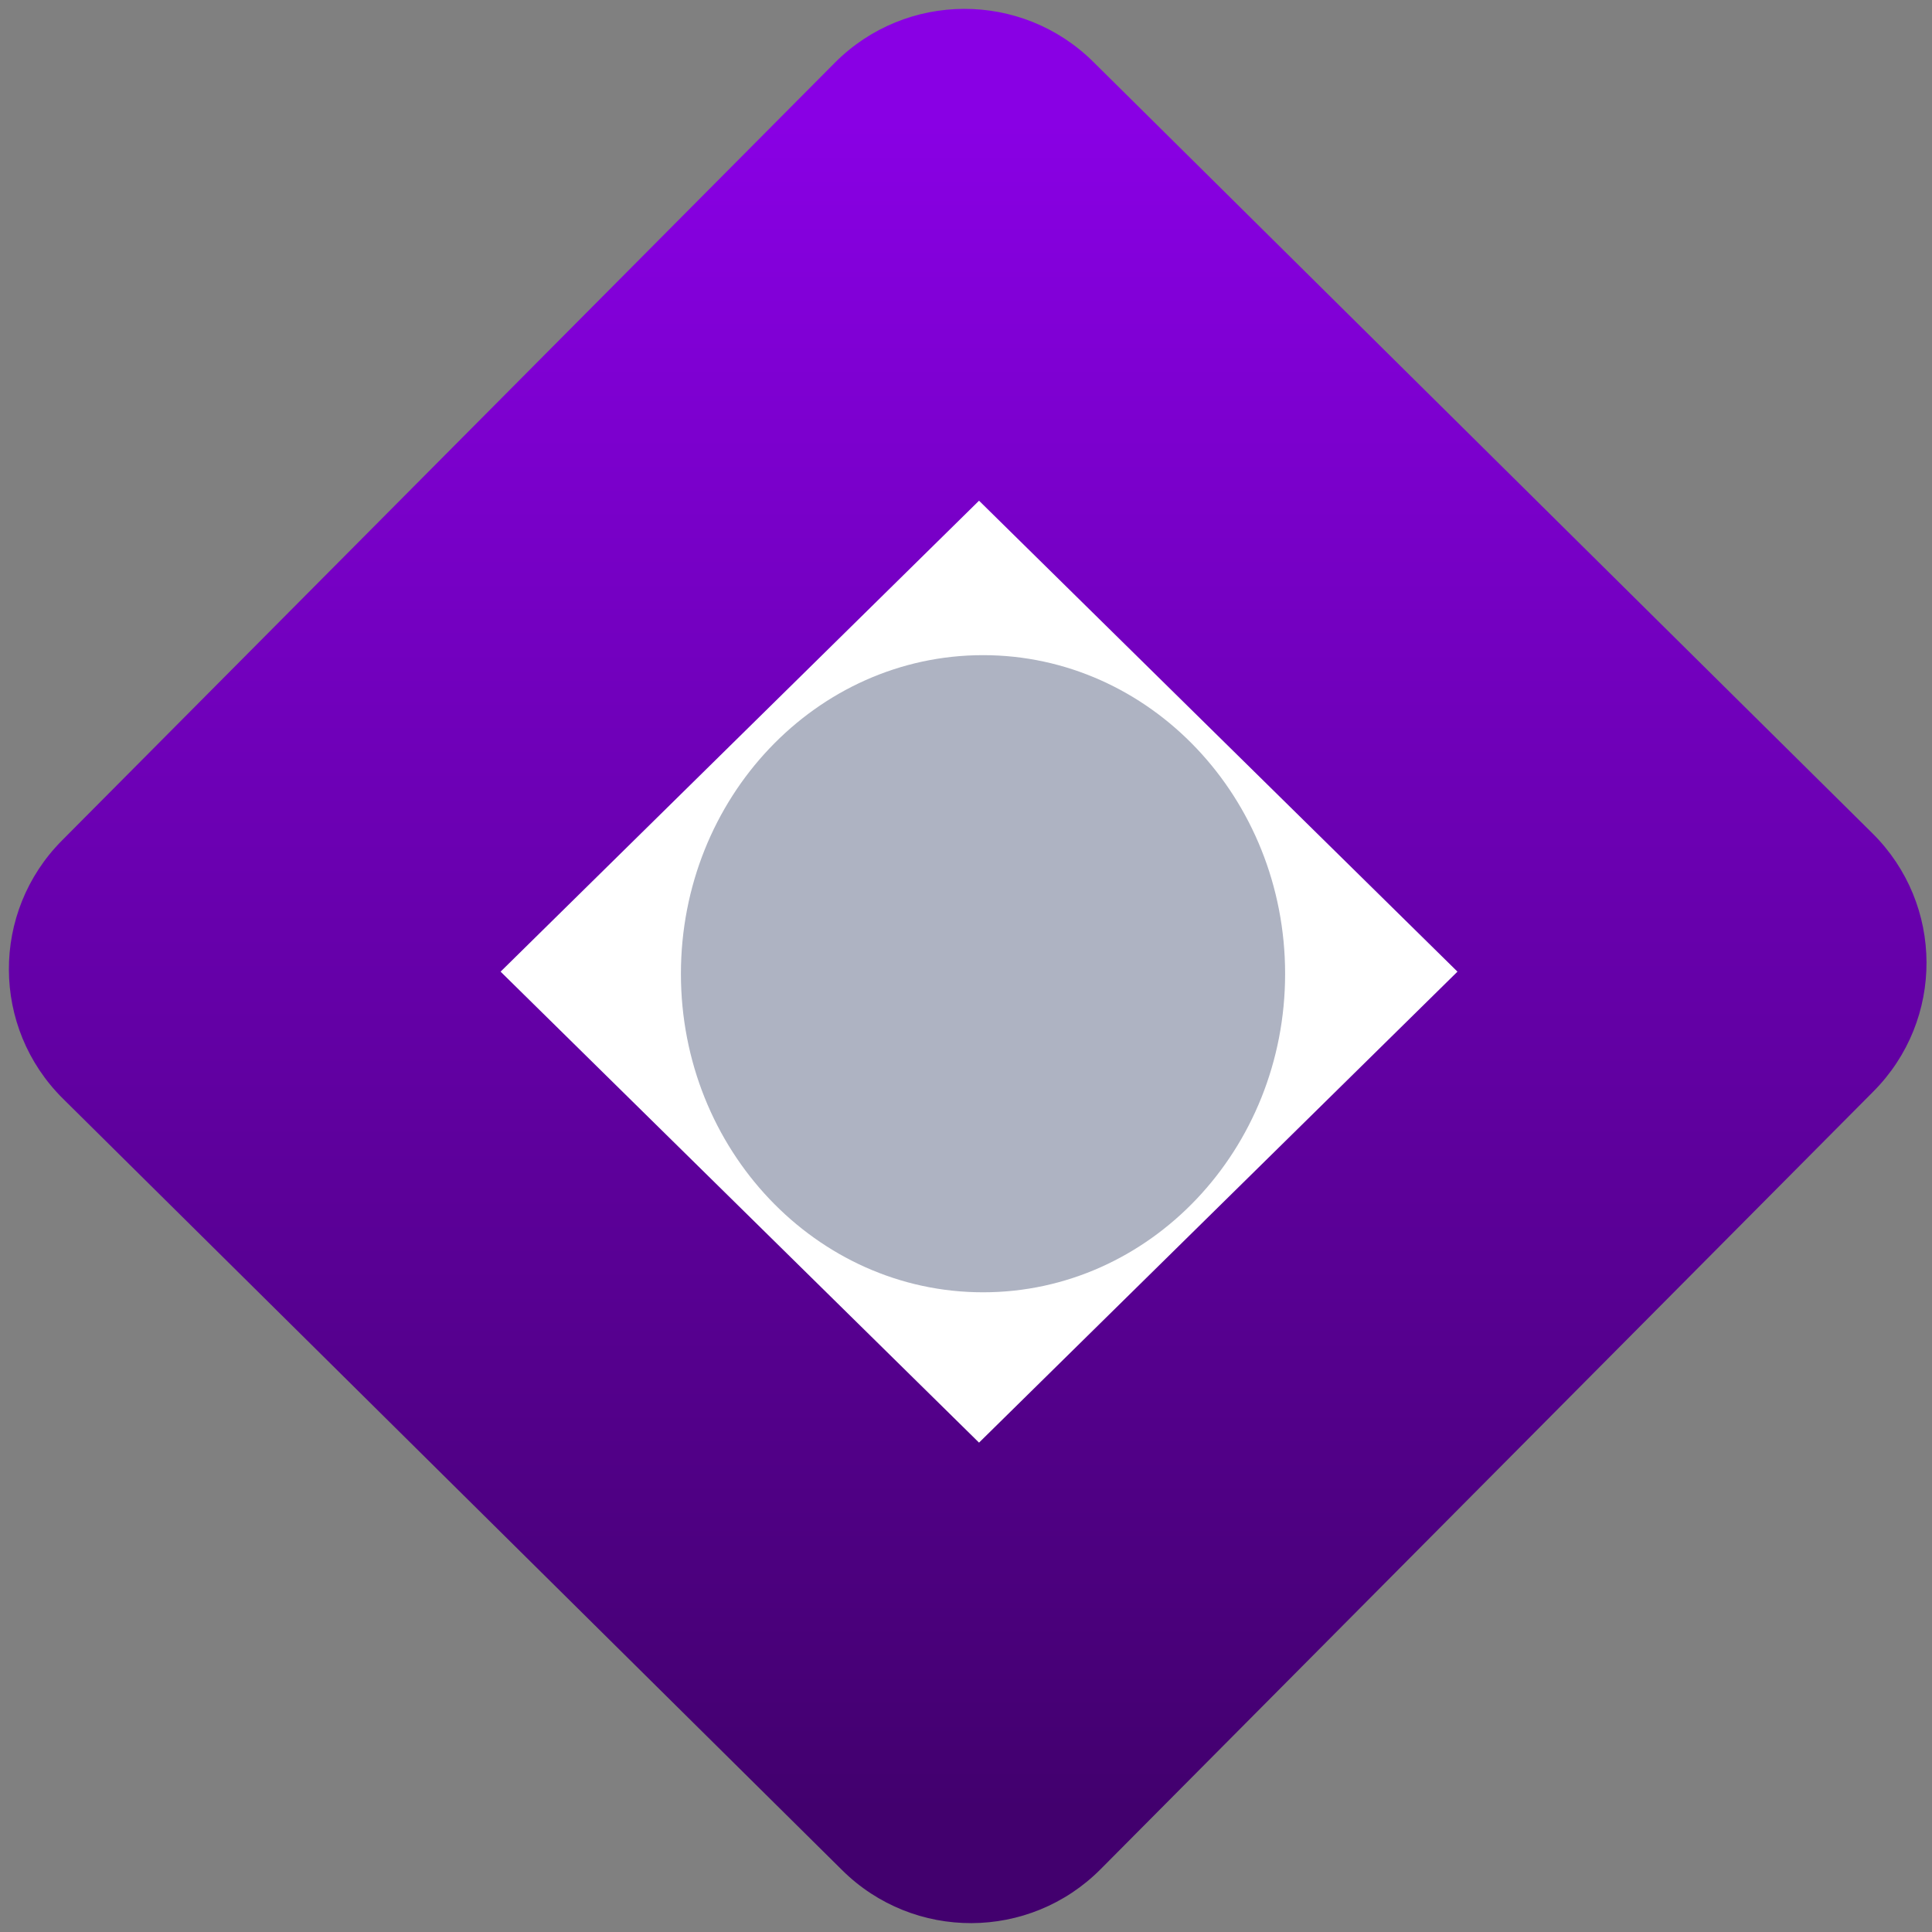 <svg width="64" height="64" viewBox="0 0 64 64" version="1.1"><rect x="0" y="0" width="64" height="64" fill="#808080" stroke="none"/><defs><linearGradient id="linear-pattern-0" gradientUnits="userSpaceOnUse" x1="0" y1="0" x2="0" y2="1" gradientTransform="matrix(60, 0, 0, 56, 0, 4)"><stop offset="0" stop-color="#8900e4" stop-opacity="1"/><stop offset="1" stop-color="#42006e" stop-opacity="1"/></linearGradient></defs><path fill="url(#linear-pattern-0)" fill-opacity="1" d="M 36.219 2.051 L 62.027 27.605 C 64.402 29.957 64.418 33.785 62.059 36.156 L 36.461 61.918 C 34.105 64.289 30.27 64.305 27.895 61.949 L 2.086 36.395 C -0.289 34.043 -0.305 30.215 2.051 27.844 L 27.652 2.082 C 30.008 -0.289 33.844 -0.305 36.219 2.051 Z M 36.219 2.051 " /><g transform="matrix(1.008,0,0,1.003,16.221,16.077)"><path fill-rule="nonzero" fill="rgb(100%, 100%, 100%)" fill-opacity="1" d="M 0.359 16.062 L 16.082 0.508 L 31.805 16.062 L 16.082 31.617 Z M 0.359 16.062 "/><path fill-rule="nonzero" fill="rgb(68.235%, 70.196%, 76.078%)" fill-opacity="1" d="M 26.141 16.133 C 26.141 21.938 21.695 26.652 16.215 26.652 C 10.73 26.652 6.285 21.938 6.285 16.133 C 6.285 10.32 10.73 5.609 16.215 5.609 C 21.695 5.609 26.141 10.32 26.141 16.133 Z M 26.141 16.133 "/></g></svg>
